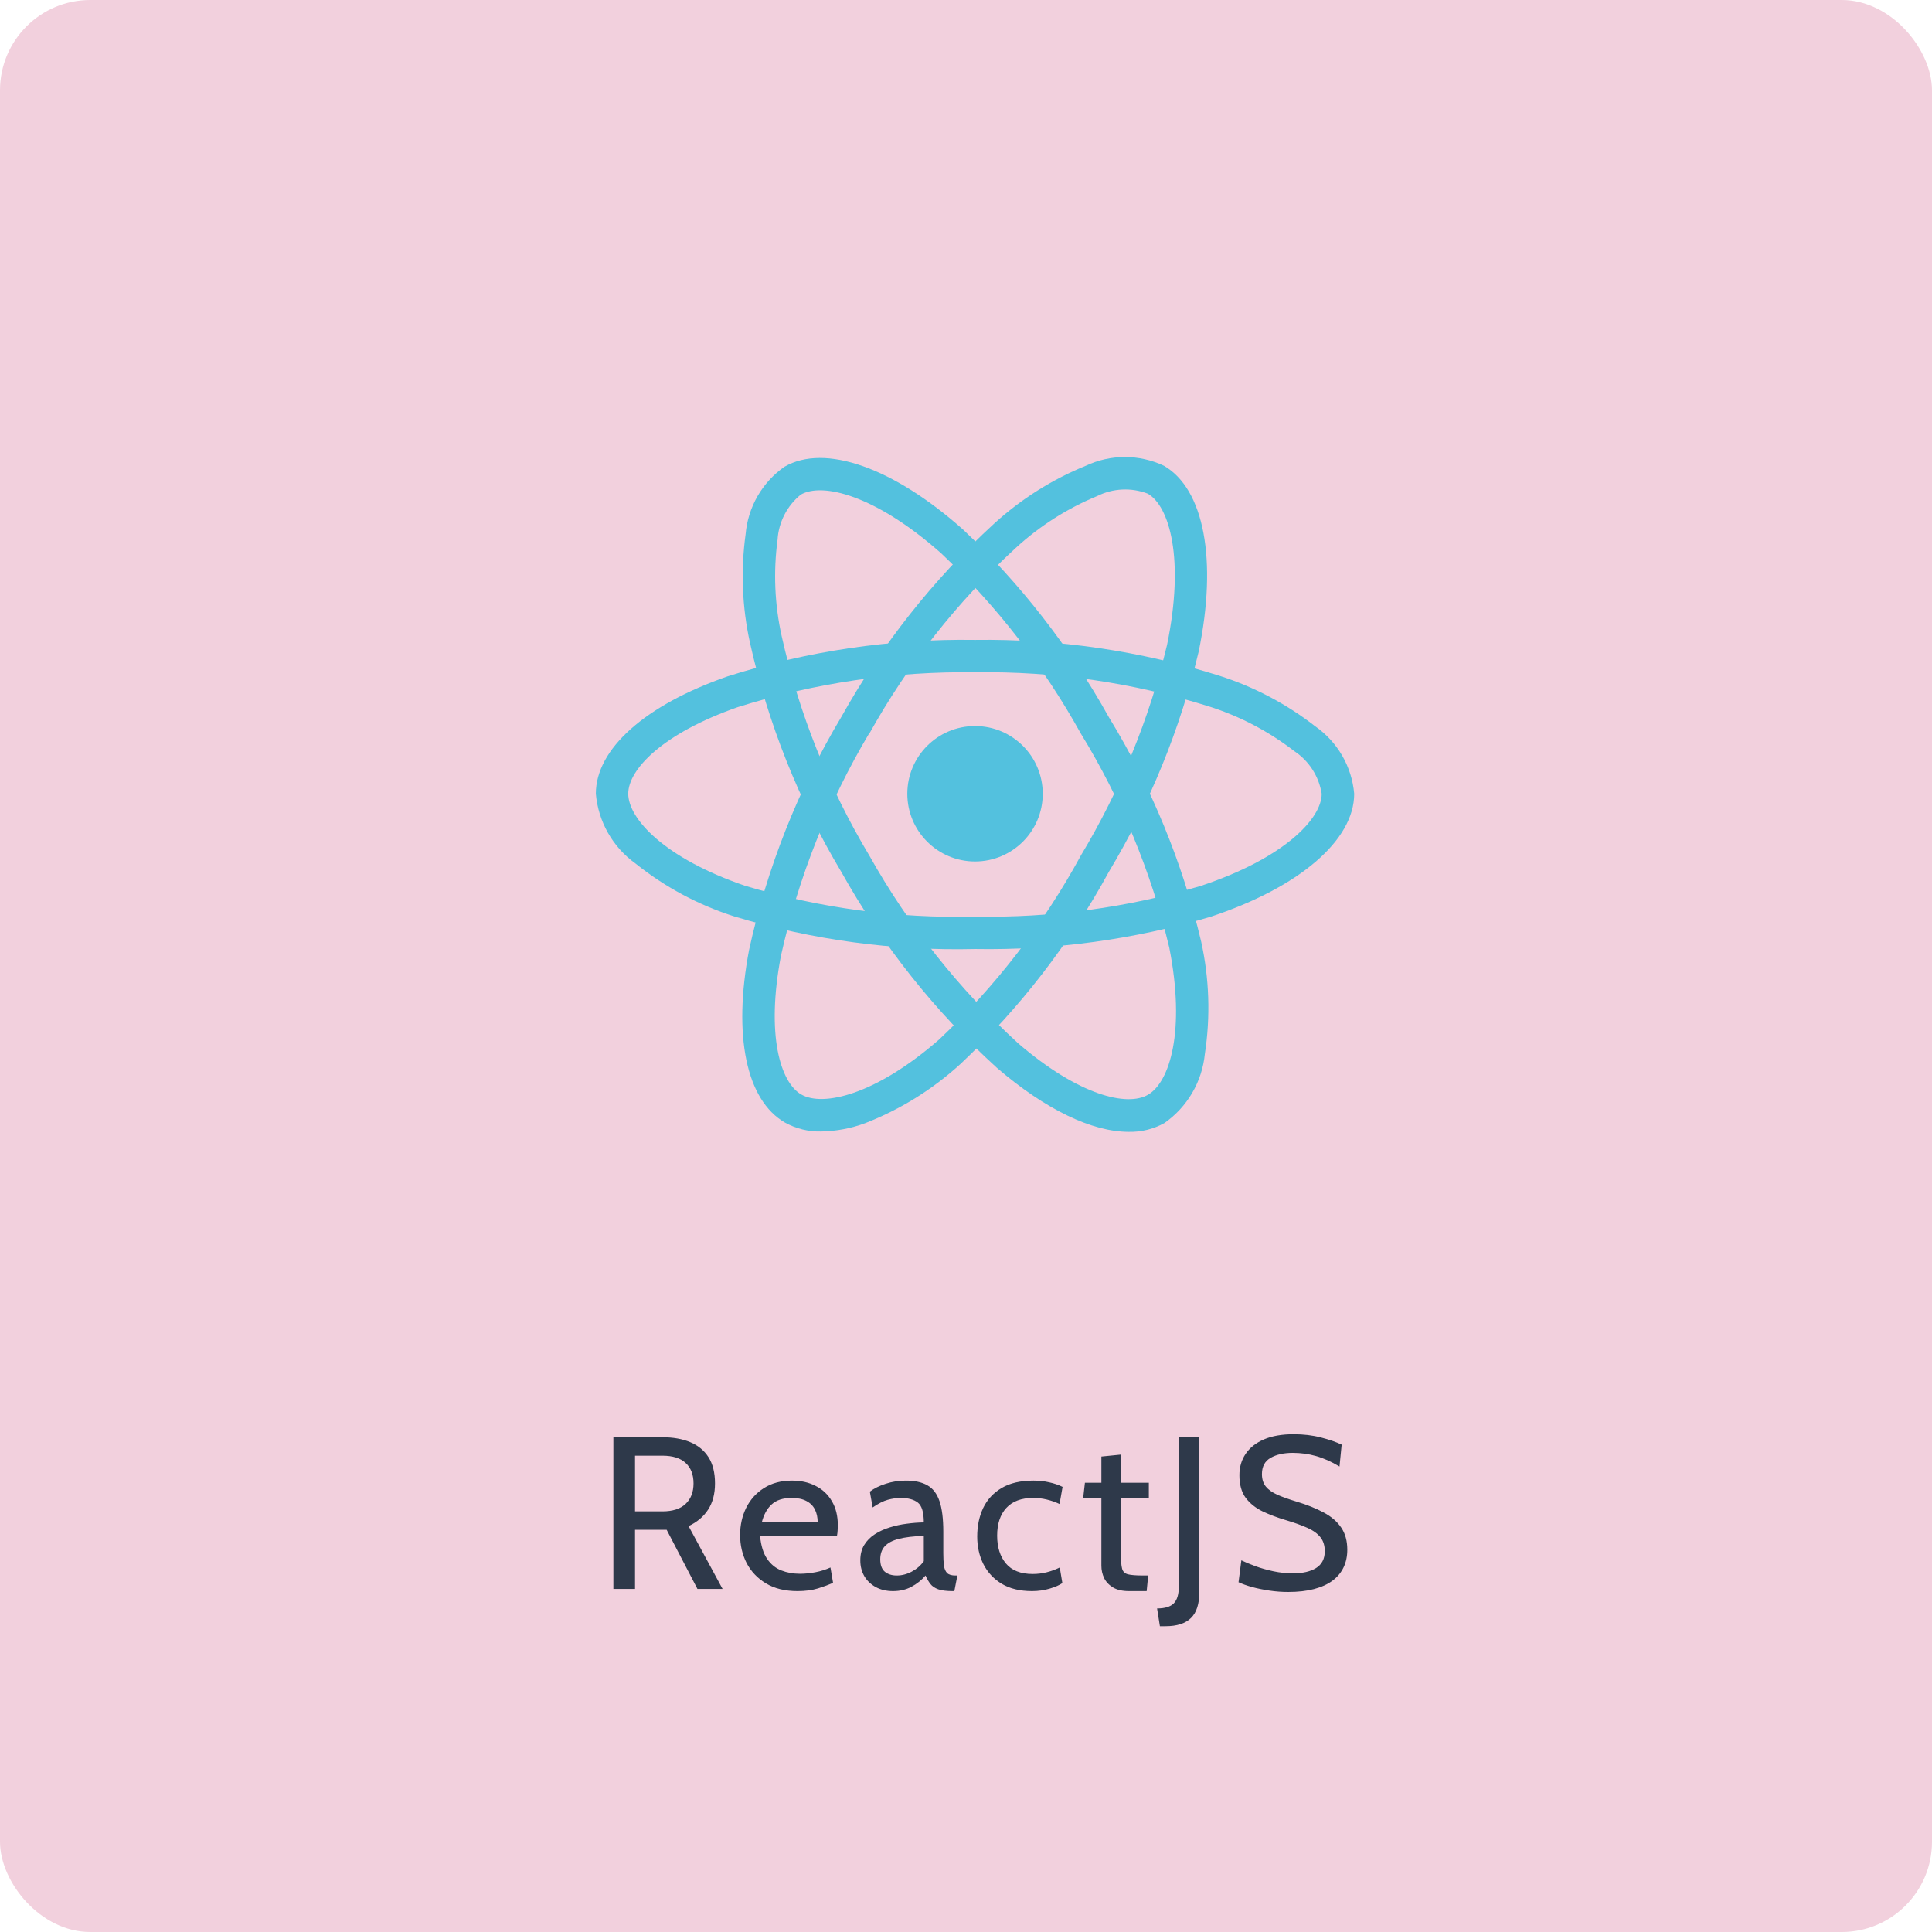 <svg width="107" height="107" viewBox="0 0 107 107" fill="none" xmlns="http://www.w3.org/2000/svg">
<g id="Frame 47">
<rect width="107" height="107" rx="5" fill="#F2D0DD"/>
<g id="vscode-icons:file-type-reactjs">
<path id="Vector" d="M54 47.711C56.071 47.711 57.75 46.032 57.75 43.961C57.75 41.89 56.071 40.211 54 40.211C51.929 40.211 50.25 41.89 50.25 43.961C50.25 46.032 51.929 47.711 54 47.711Z" fill="#53C1DE"/>
<path id="Vector_2" d="M54 52.559C49.493 52.668 44.997 52.06 40.68 50.759C38.686 50.127 36.826 49.131 35.194 47.822C34.572 47.375 34.053 46.798 33.675 46.132C33.296 45.465 33.066 44.725 33 43.961C33 41.481 35.724 39.051 40.287 37.462C44.719 36.053 49.35 35.37 54 35.44C58.588 35.375 63.157 36.046 67.533 37.425C69.453 38.038 71.25 38.985 72.84 40.224C73.452 40.651 73.963 41.207 74.336 41.852C74.709 42.498 74.936 43.218 75 43.961C75 46.538 71.955 49.15 67.05 50.773C62.817 52.032 58.416 52.634 54 52.559ZM54 37.233C49.551 37.174 45.121 37.823 40.877 39.157C36.676 40.622 34.794 42.626 34.794 43.956C34.794 45.349 36.818 47.537 41.261 49.056C45.39 50.295 49.69 50.872 54 50.765C58.225 50.84 62.436 50.269 66.487 49.07C71.1 47.541 73.2 45.35 73.2 43.961C73.124 43.484 72.951 43.029 72.69 42.622C72.429 42.216 72.087 41.869 71.685 41.602C70.263 40.502 68.658 39.662 66.944 39.12C62.757 37.806 58.388 37.169 54 37.233Z" fill="#53C1DE"/>
<path id="Vector_3" d="M45.48 62.664C44.78 62.681 44.089 62.511 43.476 62.172C41.328 60.934 40.584 57.361 41.485 52.613C42.479 48.07 44.202 43.717 46.585 39.724C48.822 35.717 51.684 32.094 55.065 28.992C56.555 27.635 58.273 26.551 60.141 25.793C60.816 25.476 61.553 25.312 62.299 25.312C63.045 25.312 63.782 25.476 64.458 25.793C66.691 27.08 67.431 31.022 66.388 36.081C65.364 40.378 63.686 44.493 61.414 48.281C59.257 52.24 56.484 55.831 53.2 58.92C51.657 60.332 49.865 61.445 47.916 62.204C47.136 62.494 46.312 62.649 45.48 62.664ZM48.139 40.614C45.865 44.438 44.215 48.6 43.249 52.943C42.42 57.316 43.216 59.945 44.374 60.614C45.574 61.309 48.487 60.65 52.024 57.56C55.159 54.6 57.806 51.163 59.865 47.375C62.041 43.753 63.65 39.82 64.636 35.711C65.617 30.948 64.77 28.032 63.567 27.34C63.116 27.167 62.634 27.089 62.152 27.112C61.67 27.135 61.197 27.258 60.765 27.473C59.102 28.159 57.574 29.133 56.25 30.35C53.02 33.321 50.285 36.789 48.15 40.623L48.139 40.614Z" fill="#53C1DE"/>
<path id="Vector_4" d="M62.516 62.684C60.483 62.684 57.902 61.454 55.214 59.142C51.774 56.012 48.862 52.347 46.593 48.287C44.239 44.349 42.531 40.059 41.532 35.581C41.099 33.61 41.019 31.579 41.295 29.581C41.359 28.839 41.585 28.121 41.956 27.476C42.328 26.832 42.837 26.277 43.446 25.85C45.677 24.558 49.461 25.886 53.324 29.315C56.535 32.348 59.261 35.856 61.409 39.716C63.761 43.562 65.487 47.758 66.524 52.147C66.975 54.189 67.045 56.298 66.729 58.365C66.654 59.128 66.415 59.865 66.028 60.527C65.641 61.188 65.116 61.759 64.488 62.198C63.885 62.532 63.205 62.7 62.516 62.684ZM48.146 47.384C50.323 51.264 53.103 54.772 56.384 57.778C59.757 60.68 62.433 61.304 63.584 60.627C64.784 59.93 65.669 57.083 64.757 52.477C63.757 48.287 62.101 44.282 59.85 40.61C57.801 36.916 55.198 33.557 52.133 30.65C48.497 27.422 45.548 26.701 44.346 27.396C43.972 27.701 43.664 28.079 43.444 28.509C43.223 28.938 43.093 29.408 43.064 29.89C42.825 31.672 42.903 33.482 43.293 35.237C44.254 39.52 45.892 43.621 48.147 47.387L48.146 47.384Z" fill="#53C1DE"/>
</g>
<path id="ReactJS" d="M33.971 88V79.6H36.694C37.279 79.6 37.788 79.69 38.224 79.87C38.66 80.05 38.998 80.328 39.239 80.704C39.478 81.08 39.599 81.564 39.599 82.156C39.599 82.732 39.472 83.214 39.221 83.602C38.972 83.99 38.611 84.296 38.135 84.52L40.019 88H38.627L36.922 84.724C36.91 84.724 36.901 84.724 36.892 84.724C36.885 84.724 36.874 84.724 36.862 84.724H35.17V88H33.971ZM35.17 83.704H36.682C37.255 83.704 37.684 83.566 37.972 83.29C38.264 83.014 38.41 82.636 38.41 82.156C38.41 81.668 38.264 81.29 37.972 81.022C37.684 80.754 37.255 80.62 36.682 80.62H35.17V83.704ZM44.17 88.12C43.478 88.12 42.896 87.978 42.424 87.694C41.952 87.41 41.594 87.034 41.35 86.566C41.11 86.094 40.99 85.576 40.99 85.012C40.99 84.464 41.102 83.962 41.326 83.506C41.554 83.05 41.882 82.686 42.31 82.414C42.742 82.138 43.262 82 43.87 82C44.358 82 44.792 82.098 45.172 82.294C45.556 82.486 45.856 82.768 46.072 83.14C46.292 83.508 46.402 83.956 46.402 84.484C46.402 84.568 46.398 84.66 46.39 84.76C46.386 84.856 46.374 84.956 46.354 85.06H42.094C42.146 85.604 42.276 86.028 42.484 86.332C42.692 86.636 42.954 86.85 43.27 86.974C43.586 87.098 43.93 87.16 44.302 87.16C44.574 87.16 44.858 87.132 45.154 87.076C45.45 87.02 45.73 86.932 45.994 86.812L46.138 87.664C45.91 87.764 45.632 87.866 45.304 87.97C44.976 88.07 44.598 88.12 44.17 88.12ZM42.19 84.316H45.286C45.286 84.04 45.234 83.8 45.13 83.596C45.026 83.392 44.868 83.236 44.656 83.128C44.444 83.016 44.174 82.96 43.846 82.96C43.366 82.96 42.996 83.08 42.736 83.32C42.48 83.556 42.298 83.888 42.19 84.316ZM49.459 88.12C49.095 88.12 48.777 88.046 48.505 87.898C48.233 87.75 48.021 87.548 47.869 87.292C47.721 87.036 47.647 86.744 47.647 86.416C47.647 86.084 47.719 85.8 47.863 85.564C48.011 85.324 48.207 85.126 48.451 84.97C48.699 84.81 48.975 84.684 49.279 84.592C49.583 84.496 49.897 84.428 50.221 84.388C50.549 84.344 50.863 84.32 51.163 84.316C51.163 83.756 51.053 83.39 50.833 83.218C50.613 83.046 50.295 82.96 49.879 82.96C49.659 82.96 49.423 82.994 49.171 83.062C48.923 83.13 48.643 83.272 48.331 83.488L48.175 82.612C48.411 82.432 48.705 82.286 49.057 82.174C49.409 82.058 49.779 82 50.167 82C50.663 82 51.063 82.088 51.367 82.264C51.671 82.436 51.893 82.728 52.033 83.14C52.173 83.552 52.243 84.112 52.243 84.82V86.02C52.243 86.3 52.255 86.532 52.279 86.716C52.307 86.896 52.367 87.032 52.459 87.124C52.555 87.212 52.707 87.256 52.915 87.256H53.023L52.855 88.12H52.771C52.423 88.12 52.153 88.086 51.961 88.018C51.773 87.95 51.629 87.852 51.529 87.724C51.429 87.596 51.339 87.44 51.259 87.256C51.039 87.512 50.779 87.72 50.479 87.88C50.179 88.04 49.839 88.12 49.459 88.12ZM49.663 87.256C49.951 87.256 50.229 87.184 50.497 87.04C50.769 86.896 50.991 86.704 51.163 86.464V85.06C50.591 85.08 50.127 85.136 49.771 85.228C49.419 85.32 49.161 85.458 48.997 85.642C48.833 85.826 48.751 86.064 48.751 86.356C48.751 86.672 48.835 86.902 49.003 87.046C49.175 87.186 49.395 87.256 49.663 87.256ZM57.157 88.12C56.493 88.12 55.935 87.986 55.483 87.718C55.035 87.446 54.695 87.082 54.463 86.626C54.235 86.166 54.121 85.656 54.121 85.096C54.121 84.512 54.231 83.986 54.451 83.518C54.675 83.05 55.017 82.68 55.477 82.408C55.937 82.136 56.525 82 57.241 82C57.549 82 57.839 82.032 58.111 82.096C58.387 82.156 58.633 82.24 58.849 82.348L58.681 83.296C58.461 83.192 58.227 83.11 57.979 83.05C57.735 82.99 57.481 82.96 57.217 82.96C56.569 82.96 56.075 83.144 55.735 83.512C55.395 83.88 55.225 84.392 55.225 85.048C55.225 85.688 55.387 86.202 55.711 86.59C56.035 86.978 56.529 87.172 57.193 87.172C57.465 87.172 57.725 87.14 57.973 87.076C58.225 87.012 58.465 86.924 58.693 86.812L58.837 87.676C58.677 87.788 58.443 87.89 58.135 87.982C57.827 88.074 57.501 88.12 57.157 88.12ZM62.534 88.12C62.162 88.12 61.864 88.052 61.64 87.916C61.416 87.78 61.252 87.606 61.148 87.394C61.048 87.178 60.998 86.952 60.998 86.716V82.96H59.99L60.086 82.12H60.998V80.668L62.078 80.56V82.12H63.626V82.96H62.078V86.056C62.078 86.432 62.1 86.704 62.144 86.872C62.188 87.04 62.296 87.146 62.468 87.19C62.644 87.234 62.926 87.256 63.314 87.256H63.59L63.506 88.12H62.534ZM64.239 90.064L64.083 89.08C64.515 89.08 64.823 88.986 65.007 88.798C65.191 88.61 65.283 88.312 65.283 87.904V79.6H66.423V88.168C66.423 88.828 66.269 89.308 65.961 89.608C65.653 89.912 65.183 90.064 64.551 90.064H64.239ZM71.342 88.168C70.994 88.168 70.646 88.142 70.298 88.09C69.95 88.038 69.628 87.972 69.332 87.892C69.036 87.808 68.79 87.72 68.594 87.628L68.75 86.416C68.966 86.52 69.226 86.628 69.53 86.74C69.838 86.852 70.17 86.946 70.526 87.022C70.882 87.098 71.242 87.136 71.606 87.136C72.146 87.136 72.574 87.038 72.89 86.842C73.21 86.642 73.37 86.332 73.37 85.912C73.37 85.596 73.29 85.338 73.13 85.138C72.97 84.934 72.728 84.76 72.404 84.616C72.084 84.472 71.682 84.328 71.198 84.184C70.738 84.048 70.314 83.888 69.926 83.704C69.538 83.516 69.226 83.266 68.99 82.954C68.758 82.638 68.642 82.22 68.642 81.7C68.642 81.256 68.756 80.864 68.984 80.524C69.216 80.18 69.554 79.912 69.998 79.72C70.446 79.528 70.994 79.432 71.642 79.432C72.194 79.432 72.7 79.492 73.16 79.612C73.624 79.732 74.006 79.864 74.306 80.008L74.186 81.22C73.73 80.948 73.294 80.754 72.878 80.638C72.466 80.522 72.038 80.464 71.594 80.464C71.102 80.464 70.694 80.556 70.37 80.74C70.05 80.924 69.89 81.224 69.89 81.64C69.89 81.92 69.962 82.15 70.106 82.33C70.25 82.506 70.464 82.658 70.748 82.786C71.032 82.91 71.386 83.036 71.81 83.164C72.394 83.34 72.896 83.542 73.316 83.77C73.736 83.994 74.058 84.272 74.282 84.604C74.506 84.932 74.618 85.34 74.618 85.828C74.618 86.188 74.55 86.512 74.414 86.8C74.278 87.088 74.074 87.334 73.802 87.538C73.53 87.742 73.188 87.898 72.776 88.006C72.368 88.114 71.89 88.168 71.342 88.168Z" fill="#2E394A"/>
</g>
</svg>
